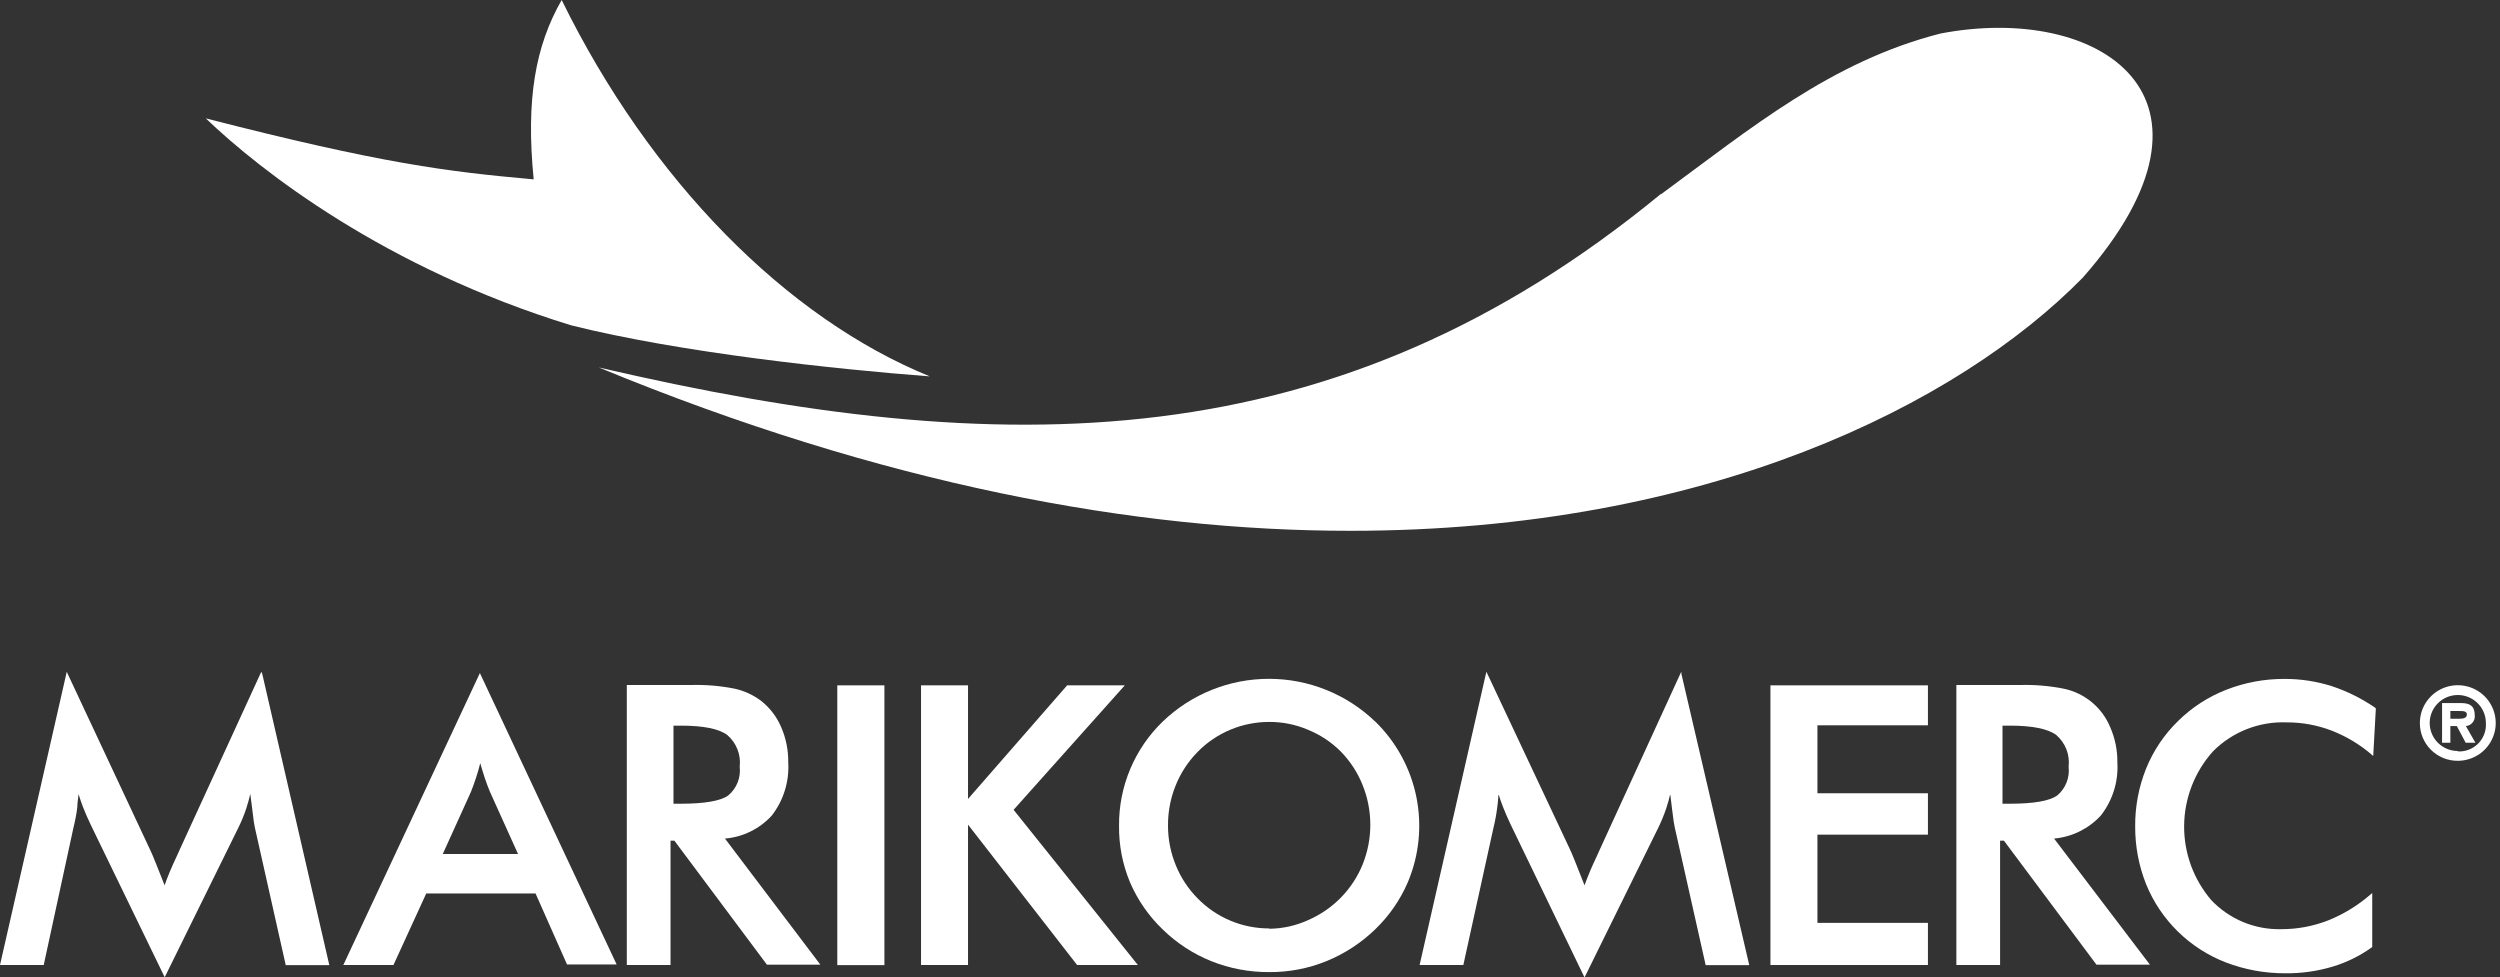 <svg width="307" height="120" viewBox="0 0 307 120" fill="none" xmlns="http://www.w3.org/2000/svg">
<rect x="0" y="0" width="307" height="120" fill="#333333" stroke="none"/>
<g clip-path="url(#clip0_5785_18576)">
<path fill-rule="evenodd" clip-rule="evenodd" d="M114.176 46.219C96.54 39.037 79.844 22.146 68.973 0C65.765 5.617 64.558 12.143 65.537 22.026C54.921 21.077 46.949 20.1 25.273 14.537C31.984 20.97 47.271 32.925 70.127 39.947C83.441 43.29 102.62 45.349 114.176 46.219Z" fill="white"/>
<path fill-rule="evenodd" clip-rule="evenodd" d="M204.005 23.831C214.93 15.807 224.862 7.542 238.283 4.119C257.69 0.387 275.433 11.728 255.771 34.089C240.457 49.695 209.629 65.182 165.848 65.182H165.768C139.489 65.182 108.566 59.578 73.523 45.122C123.303 56.716 163.929 56.716 203.938 23.831H204.005Z" fill="white"/>
<path d="M32.09 82.488L22.078 104.314C22.031 104.437 21.977 104.557 21.917 104.675L21.662 105.237C21.031 106.574 20.535 107.777 20.212 108.714L19.152 106.039L19.072 105.852C18.79 105.156 18.588 104.635 18.427 104.341L8.321 82.769L8.2 82.488L0 118.503H5.369L9.019 101.639C9.225 100.825 9.382 99.998 9.489 99.165C9.489 98.617 9.61 98.055 9.65 97.52C9.798 98.028 9.985 98.55 10.173 99.058C10.455 99.793 10.777 100.516 11.14 101.278L20.132 119.814L20.226 120.001L29.272 101.639C29.656 100.866 29.984 100.066 30.252 99.245C30.439 98.67 30.601 98.082 30.735 97.493C30.802 98.082 30.896 98.737 30.976 99.366C31.124 100.623 31.218 101.318 31.285 101.572L35.07 118.436V118.516H40.438L32.211 82.782L32.09 82.488Z" fill="white"/>
<path d="M58.933 82.648L42.223 118.369L42.156 118.503H48.317L52.343 109.716H65.764L69.63 118.436H75.723L59.054 82.916L58.933 82.648ZM57.832 97.239C58.06 96.664 58.275 96.075 58.477 95.447C58.678 94.818 58.812 94.377 58.973 93.722C59.161 94.35 59.336 94.952 59.523 95.514C59.711 96.075 59.939 96.691 60.168 97.239L63.617 104.875H54.37L57.832 97.239Z" fill="white"/>
<path d="M94.783 100.141C96.221 98.279 96.936 95.961 96.796 93.615C96.817 92.125 96.52 90.648 95.924 89.282C95.382 88.012 94.528 86.899 93.441 86.046C92.472 85.324 91.36 84.818 90.179 84.561C88.412 84.215 86.611 84.067 84.811 84.12H76.973V118.503H82.341V103.23H82.811L94.179 118.463H100.742L89.025 102.976C91.236 102.793 93.293 101.779 94.783 100.141ZM82.704 89.108H83.603C86.381 89.108 88.3 89.496 89.307 90.258C89.862 90.733 90.292 91.335 90.558 92.014C90.825 92.693 90.921 93.426 90.837 94.15C90.914 94.812 90.824 95.483 90.576 96.101C90.327 96.72 89.928 97.267 89.414 97.694C88.461 98.362 86.515 98.697 83.603 98.697H82.704V89.108Z" fill="white"/>
<path d="M108.605 84.16H102.82V118.517H108.605V84.16Z" fill="white"/>
<path d="M137.971 84.334L138.132 84.16H131.046L118.873 98.109V84.16H113.102V118.503H118.873V101.265L132.24 118.463L132.281 118.503H139.729L124.469 99.446L137.971 84.334Z" fill="white"/>
<path d="M168.865 88.601C165.364 85.238 160.69 83.359 155.827 83.359C150.963 83.359 146.29 85.238 142.788 88.601C141.07 90.261 139.709 92.251 138.786 94.451C137.863 96.651 137.398 99.015 137.419 101.399C137.39 103.78 137.847 106.141 138.761 108.34C139.7 110.524 141.069 112.498 142.788 114.144C144.504 115.819 146.533 117.141 148.76 118.036C151.018 118.935 153.429 119.389 155.86 119.373C158.261 119.391 160.642 118.936 162.866 118.036C165.099 117.13 167.136 115.804 168.865 114.131C170.586 112.481 171.956 110.503 172.892 108.313C174.282 105.002 174.641 101.351 173.923 97.833C173.206 94.316 171.443 91.095 168.865 88.588V88.601ZM155.86 114.011C154.218 114.015 152.592 113.689 151.079 113.052C149.566 112.416 148.198 111.482 147.056 110.306C145.897 109.133 144.985 107.742 144.372 106.214C143.744 104.672 143.425 103.023 143.432 101.359C143.422 99.678 143.741 98.011 144.372 96.451C144.986 94.92 145.898 93.525 147.056 92.346C148.201 91.174 149.57 90.244 151.082 89.61C152.595 88.976 154.219 88.651 155.86 88.654C157.498 88.645 159.12 88.973 160.625 89.617C162.134 90.229 163.504 91.139 164.651 92.292C165.812 93.478 166.725 94.883 167.335 96.424C168.588 99.545 168.588 103.026 167.335 106.147C166.087 109.218 163.677 111.678 160.625 112.994C159.129 113.676 157.505 114.036 155.86 114.051V114.011Z" fill="white"/>
<path d="M206.459 82.488L196.46 104.314L196.326 104.608L196.044 105.237C195.497 106.37 195.008 107.53 194.581 108.714L193.521 106.039L193.413 105.771C193.145 105.103 192.943 104.621 192.809 104.34L182.529 82.488L174.328 118.503H179.697L183.401 101.639C183.603 100.824 183.755 99.998 183.857 99.165C183.938 98.657 183.978 98.122 184.018 97.507C184.179 98.028 184.354 98.55 184.555 99.058C184.85 99.807 185.159 100.529 185.521 101.278L194.487 119.84L194.581 120.028L203.64 101.639C204.02 100.864 204.348 100.064 204.62 99.245C204.811 98.674 204.973 98.094 205.103 97.507C205.184 98.122 205.264 98.737 205.331 99.366C205.492 100.703 205.586 101.318 205.653 101.572L209.438 118.436V118.516H214.807L206.486 82.796L206.459 82.488Z" fill="white"/>
<path d="M217.41 118.503H236.75V113.328H223.181V102.495H236.75V97.413H223.181V89.068H236.75V84.16H217.41V118.503Z" fill="white"/>
<path d="M257.985 100.141C259.436 98.285 260.157 95.964 260.012 93.615C260.031 92.124 259.729 90.647 259.126 89.282C258.63 88.086 257.847 87.03 256.845 86.207C255.844 85.384 254.654 84.819 253.382 84.561C251.614 84.215 249.814 84.066 248.013 84.12H240.242V118.503H245.611V103.231H246.08L257.448 118.463H264.011L252.241 102.977C254.444 102.779 256.493 101.768 257.985 100.141ZM245.906 89.108H246.805C249.57 89.108 251.489 89.496 252.509 90.258C253.062 90.734 253.489 91.338 253.754 92.016C254.018 92.695 254.111 93.427 254.026 94.15C254.104 94.811 254.017 95.481 253.771 96.1C253.525 96.718 253.128 97.266 252.617 97.694C251.664 98.363 249.718 98.697 246.805 98.697H245.906V89.108Z" fill="white"/>
<path d="M291.7 86.929C290.046 85.788 288.239 84.888 286.331 84.254C284.456 83.663 282.5 83.366 280.533 83.371C278.081 83.361 275.649 83.815 273.366 84.709C271.162 85.572 269.157 86.873 267.474 88.533C265.773 90.19 264.434 92.18 263.542 94.378C262.638 96.631 262.182 99.039 262.2 101.466C262.186 103.901 262.641 106.316 263.542 108.58C264.43 110.761 265.756 112.737 267.438 114.388C269.121 116.04 271.124 117.331 273.326 118.182C275.655 119.075 278.131 119.529 280.627 119.52C282.58 119.541 284.526 119.271 286.398 118.717C288.161 118.192 289.822 117.374 291.31 116.297V109.663L291.136 109.811C289.577 111.173 287.799 112.263 285.875 113.034C284.044 113.746 282.096 114.109 280.131 114.103C278.531 114.141 276.941 113.843 275.464 113.231C273.987 112.618 272.655 111.703 271.554 110.546C269.365 107.993 268.177 104.735 268.212 101.377C268.246 98.019 269.5 94.786 271.742 92.278C272.922 91.087 274.339 90.154 275.901 89.539C277.463 88.925 279.137 88.641 280.815 88.707C282.691 88.702 284.552 89.042 286.304 89.71C288.118 90.414 289.798 91.423 291.27 92.693L291.431 92.84L291.753 87.022L291.7 86.929Z" fill="white"/>
<path fill-rule="evenodd" clip-rule="evenodd" d="M301.817 93.426C302.739 93.426 303.639 93.153 304.405 92.644C305.171 92.134 305.768 91.409 306.12 90.561C306.473 89.713 306.565 88.78 306.385 87.88C306.205 86.98 305.762 86.153 305.111 85.504C304.459 84.855 303.629 84.413 302.726 84.234C301.823 84.055 300.886 84.147 300.035 84.498C299.184 84.849 298.457 85.444 297.945 86.207C297.433 86.97 297.16 87.867 297.16 88.785C297.157 89.395 297.275 90.001 297.507 90.565C297.74 91.13 298.083 91.643 298.516 92.074C298.95 92.506 299.464 92.848 300.031 93.08C300.598 93.312 301.205 93.429 301.817 93.426ZM301.817 92.222C301.135 92.222 300.468 92.02 299.901 91.643C299.334 91.265 298.892 90.728 298.631 90.1C298.37 89.472 298.301 88.781 298.434 88.115C298.568 87.448 298.896 86.835 299.378 86.355C299.861 85.874 300.475 85.547 301.144 85.414C301.814 85.282 302.507 85.35 303.137 85.61C303.768 85.87 304.306 86.31 304.685 86.876C305.064 87.441 305.267 88.105 305.267 88.785C305.298 89.247 305.23 89.71 305.068 90.144C304.907 90.578 304.655 90.972 304.329 91.302C304.003 91.632 303.611 91.889 303.178 92.057C302.745 92.225 302.281 92.299 301.817 92.276V92.222ZM302.811 89.16C302.971 89.146 303.128 89.101 303.271 89.026C303.413 88.951 303.539 88.847 303.641 88.722C303.743 88.597 303.818 88.453 303.862 88.299C303.906 88.144 303.918 87.982 303.898 87.822C303.898 86.686 303.28 86.338 302.247 86.338H299.885V91.206H300.905V89.16H301.697L302.784 91.206H303.978L302.811 89.16ZM300.905 88.264V87.314H301.978C302.488 87.314 302.931 87.314 302.931 87.742C302.931 88.17 302.488 88.264 301.978 88.264H300.905Z" fill="white"/>
</g>
<defs>
<clipPath id="clip0_5785_18576">
<rect width="306.475" height="120" fill="white"/>
</clipPath>
</defs>
</svg>
